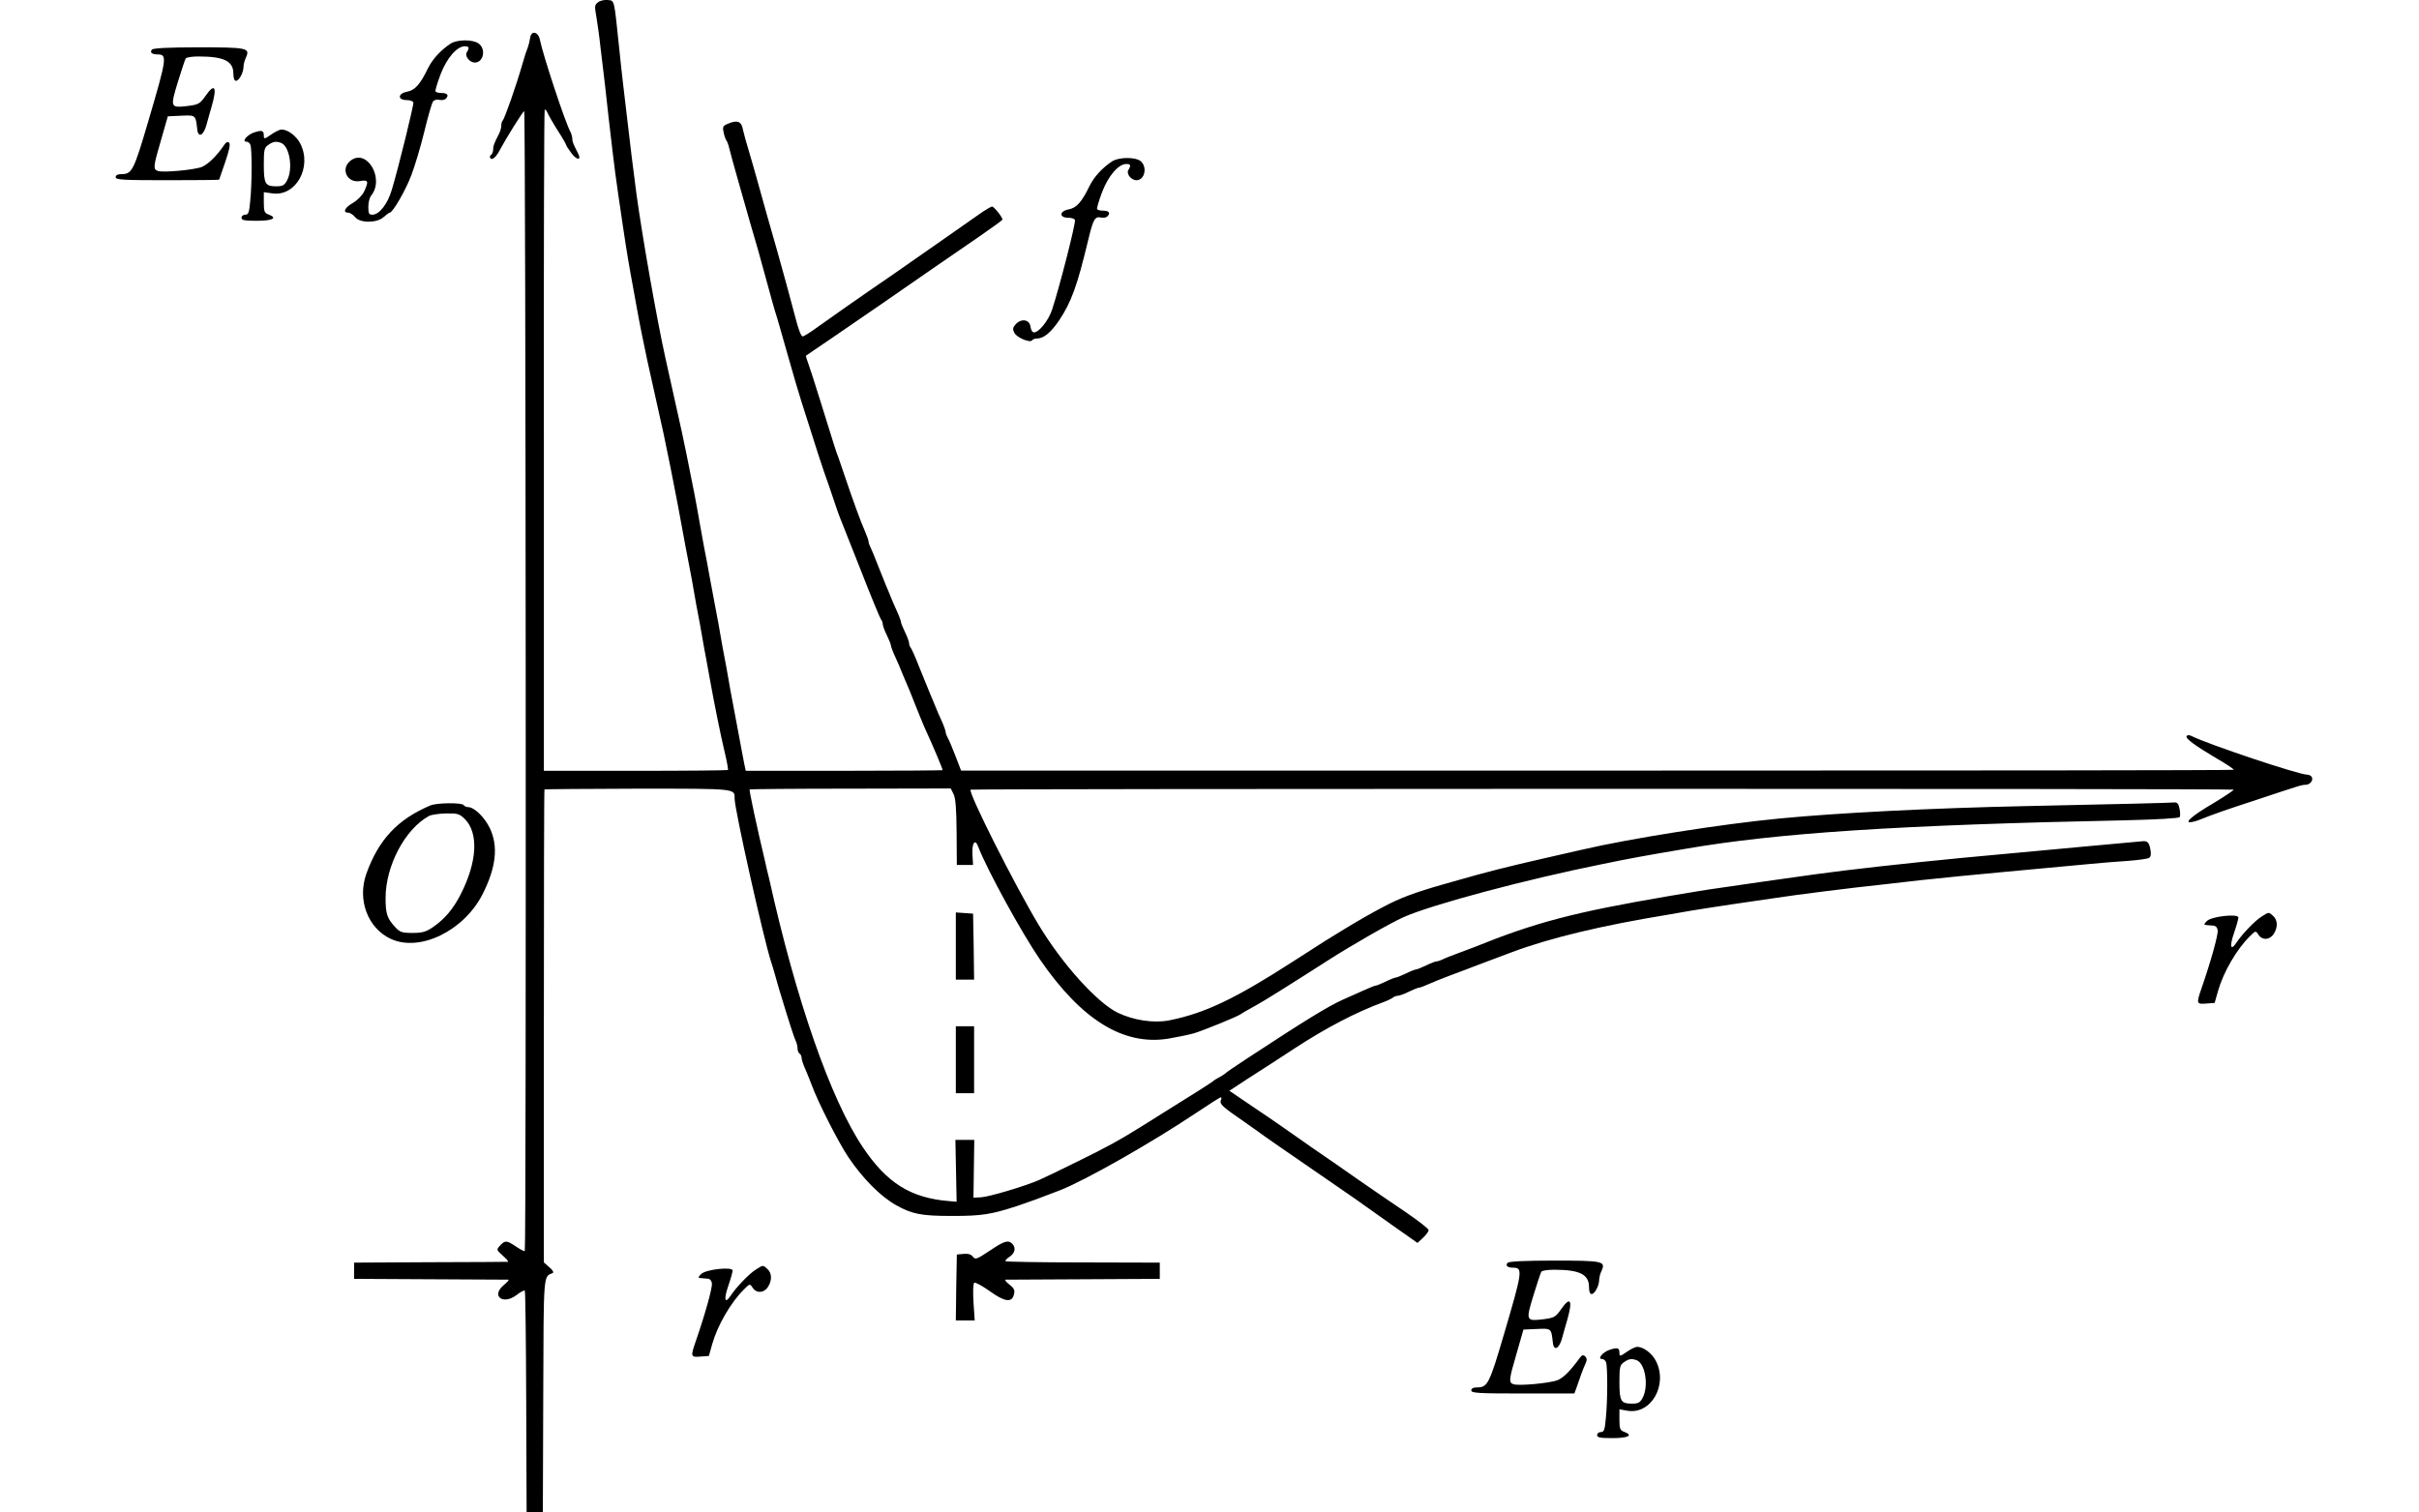 <?xml version="1.0" encoding="UTF-8" standalone="no"?>
<svg
   xmlns:dc="http://purl.org/dc/elements/1.1/"
   xmlns:cc="http://creativecommons.org/ns#"
   xmlns:rdf="http://www.w3.org/1999/02/22-rdf-syntax-ns#"
   xmlns:svg="http://www.w3.org/2000/svg"
   xmlns="http://www.w3.org/2000/svg"
   xmlns:sodipodi="http://sodipodi.sourceforge.net/DTD/sodipodi-0.dtd"
   xmlns:inkscape="http://www.inkscape.org/namespaces/inkscape"
   version="1.0"
   width="1192pt"
   height="745.326pt"
   viewBox="0 0 1192 745.326"
   preserveAspectRatio="xMidYMid meet"
   id="svg74"
   sodipodi:docname="GZ-3-tiyou-1501.svg"
   inkscape:version="0.92.4 (5da689c313, 2019-01-14)">
  <defs
     id="defs78" />
  <sodipodi:namedview
     pagecolor="#ffffff"
     bordercolor="#666666"
     borderopacity="1"
     objecttolerance="10"
     gridtolerance="10"
     guidetolerance="10"
     inkscape:pageopacity="0"
     inkscape:pageshadow="2"
     inkscape:window-width="1920"
     inkscape:window-height="1040"
     id="namedview76"
     showgrid="false"
     inkscape:zoom="0.3910072"
     inkscape:cx="746.64588"
     inkscape:cy="739.0826"
     inkscape:window-x="0"
     inkscape:window-y="0"
     inkscape:window-maximized="1"
     inkscape:current-layer="g10" />
  <g
     transform="translate(0,863.826) scale(0.1,-0.1)"
     fill="#000000"
     stroke="none"
     id="g72">
    <g
       id="g6">
      <path
         d="M2947 8627 c-17 -12 -18 -19 -8 -73 5 -32 15 -99 20 -149 6 -49 15 -128 21 -175 5 -47 14 -128 20 -180 31 -266 31 -267 70 -530 19 -128 31 -198 50 -300 5 -25 13 -72 19 -105 11 -63 38 -195 51 -255 4 -19 13 -60 20 -90 7 -30 16 -71 20 -90 4 -19 13 -60 20 -90 7 -30 16 -71 20 -90 11 -49 58 -284 70 -350 29 -159 52 -280 60 -320 5 -25 14 -74 20 -110 6 -36 15 -85 20 -110 5 -25 14 -74 20 -110 6 -36 15 -85 20 -110 5 -25 13 -72 19 -105 21 -116 52 -271 72 -354 11 -46 18 -85 16 -88 -2 -2 -207 -4 -455 -4 l-452 0 0 1627 c-1 894 1 1629 4 1631 3 3 9 -3 13 -13 4 -10 26 -49 50 -87 24 -37 43 -70 43 -74 0 -3 12 -21 26 -40 27 -36 51 -36 32 0 -24 47 -28 57 -28 72 0 8 -4 23 -9 33 -26 46 -137 384 -150 452 -8 43 -44 51 -49 10 -2 -14 -7 -34 -11 -45 -5 -11 -17 -47 -26 -80 -32 -111 -88 -271 -98 -281 -4 -4 -7 -16 -7 -26 0 -10 -5 -28 -12 -41 -24 -48 -28 -57 -28 -76 0 -11 -5 -23 -10 -26 -6 -4 -8 -11 -4 -16 8 -13 29 5 47 40 28 53 112 188 120 192 8 4 11 -5611 3 -5619 -3 -2 -22 8 -43 22 -46 31 -54 32 -79 5 -19 -21 -18 -21 14 -50 18 -16 29 -29 25 -30 -5 0 -177 -2 -383 -2 l-375 -2 0 -40 0 -40 375 -2 c206 -1 379 -2 385 -2 5 -1 -6 -13 -24 -28 -62 -53 -2 -98 64 -48 19 15 38 25 41 22 3 -2 6 -249 7 -548 l2 -544 40 0 40 0 2 575 c2 614 0 584 47 604 6 3 -1 15 -17 28 l-27 24 0 1164 c0 640 1 1165 3 1167 2 2 210 3 462 4 489 0 475 1 475 -49 0 -54 143 -691 179 -802 5 -14 14 -45 21 -70 7 -25 16 -56 20 -70 53 -175 74 -238 81 -252 5 -10 9 -27 9 -37 0 -11 5 -23 10 -26 6 -3 10 -13 10 -21 0 -8 8 -33 19 -57 10 -23 24 -58 31 -77 31 -85 133 -285 181 -356 70 -104 158 -193 235 -236 78 -44 125 -53 274 -53 149 0 193 7 325 50 62 21 101 35 207 76 124 48 451 234 668 379 66 44 122 80 126 80 3 0 4 -7 0 -15 -7 -19 8 -32 114 -105 36 -25 69 -49 75 -53 10 -9 131 -92 340 -236 120 -82 128 -88 315 -221 l125 -88 28 26 c15 14 27 31 27 37 0 7 -51 46 -112 88 -62 42 -165 112 -228 156 -63 44 -164 115 -225 156 -60 42 -132 92 -160 112 -27 19 -97 67 -154 105 l-103 70 93 61 c52 33 153 98 224 145 159 104 306 181 445 232 19 7 39 17 45 22 5 4 15 8 22 8 8 0 33 9 55 20 23 11 45 20 50 20 5 0 27 8 51 19 23 10 69 29 102 41 33 12 69 26 80 30 11 4 56 22 100 38 44 17 100 38 125 47 187 70 440 131 770 185 30 5 82 14 115 20 33 5 123 20 200 31 77 11 169 25 205 30 117 18 380 51 550 69 52 6 131 15 175 20 44 5 132 14 195 20 63 6 158 15 210 20 52 5 149 14 215 20 66 6 163 15 215 20 52 5 136 12 186 15 50 4 97 10 104 15 9 5 11 19 6 44 -6 31 -14 40 -37 38 -3 0 -131 -12 -285 -26 -261 -24 -339 -31 -604 -56 -272 -26 -568 -59 -725 -81 -97 -13 -417 -59 -490 -70 -33 -4 -139 -22 -235 -38 -468 -80 -656 -130 -955 -251 -11 -4 -47 -18 -80 -30 -33 -12 -68 -26 -77 -31 -10 -5 -23 -9 -28 -9 -6 0 -30 -9 -52 -20 -23 -11 -46 -20 -50 -20 -5 0 -28 -9 -50 -20 -23 -11 -46 -20 -50 -20 -5 0 -28 -9 -50 -20 -23 -11 -45 -20 -50 -20 -4 0 -31 -11 -60 -24 -29 -13 -75 -34 -103 -46 -73 -33 -185 -102 -470 -289 -55 -36 -102 -68 -105 -72 -3 -3 -16 -12 -29 -19 -14 -7 -30 -17 -35 -22 -11 -9 -106 -69 -254 -161 -42 -27 -93 -58 -112 -70 -91 -57 -156 -93 -295 -161 -82 -41 -170 -83 -195 -94 -72 -31 -243 -82 -285 -85 l-38 -2 2 143 2 142 -46 0 -47 0 3 -152 3 -153 -35 3 c-191 15 -309 89 -428 267 -158 236 -327 720 -461 1323 -6 23 -15 61 -20 85 -40 167 -79 351 -76 354 2 2 226 4 497 4 l494 1 14 -28 c10 -20 14 -73 15 -188 l1 -161 40 0 40 0 -3 52 c-3 57 13 79 28 39 42 -111 214 -425 304 -556 206 -300 413 -427 634 -391 42 7 99 19 125 26 49 15 214 82 232 95 6 5 33 20 60 35 28 15 86 50 130 78 44 28 104 66 133 84 28 18 76 48 105 67 122 78 307 184 374 214 143 63 605 186 978 261 141 29 206 41 408 75 456 79 1052 118 2167 141 164 4 267 10 271 16 3 6 3 25 -1 42 -5 24 -11 31 -26 30 -19 -2 -259 -8 -734 -18 -465 -10 -919 -33 -1210 -61 -283 -27 -740 -99 -975 -154 -22 -5 -103 -23 -180 -41 -77 -17 -183 -43 -235 -56 -91 -24 -116 -30 -195 -53 -19 -5 -50 -14 -67 -19 -145 -41 -220 -69 -302 -113 -61 -32 -120 -66 -186 -106 -76 -46 -107 -65 -260 -164 -284 -183 -433 -254 -608 -289 -77 -15 -174 0 -253 37 -103 50 -275 241 -391 434 -119 198 -348 653 -335 666 5 5 6219 6 6224 0 2 -2 -44 -33 -102 -68 -106 -62 -149 -101 -102 -91 12 2 31 8 42 13 54 22 124 47 275 96 216 72 224 74 241 74 21 0 38 20 32 36 -3 8 -14 14 -24 14 -42 0 -490 150 -571 191 -10 5 -19 5 -23 -1 -7 -11 38 -45 148 -110 49 -28 87 -54 84 -56 -2 -3 -1414 -4 -3138 -4 l-3133 0 -28 73 c-15 39 -32 80 -38 89 -5 10 -10 22 -10 28 0 6 -9 32 -21 58 -12 26 -25 56 -29 67 -4 11 -15 36 -23 55 -8 19 -32 78 -53 130 -20 52 -41 99 -45 104 -5 6 -9 16 -9 23 0 8 -9 33 -20 55 -11 23 -20 45 -20 50 0 5 -9 30 -21 56 -12 26 -25 56 -29 67 -4 11 -15 36 -23 55 -8 19 -27 67 -42 105 -15 39 -31 78 -36 87 -5 10 -9 22 -9 28 0 6 -9 29 -19 53 -19 42 -60 155 -101 277 -12 36 -25 74 -29 85 -9 21 -19 53 -91 285 -23 74 -48 152 -56 174 -8 21 -14 40 -12 41 2 2 57 39 123 84 66 45 181 124 255 175 171 119 334 231 478 330 61 42 112 79 112 82 0 12 -42 64 -51 64 -6 0 -36 -18 -67 -40 -31 -22 -111 -78 -177 -124 -66 -46 -176 -123 -245 -171 -181 -124 -297 -206 -370 -258 -35 -26 -69 -47 -75 -47 -7 0 -22 39 -34 88 -26 98 -67 250 -92 337 -17 57 -88 310 -103 365 -8 30 -25 87 -36 125 -12 39 -25 86 -29 105 -7 40 -27 48 -72 29 -27 -11 -29 -15 -23 -43 3 -17 10 -35 14 -41 4 -5 10 -21 13 -35 3 -14 26 -97 51 -185 25 -88 51 -178 57 -200 6 -22 15 -51 19 -65 8 -27 14 -46 60 -215 16 -60 34 -123 39 -140 6 -16 33 -111 61 -210 28 -99 59 -205 69 -235 10 -30 33 -102 51 -160 18 -58 45 -141 60 -185 16 -44 38 -109 50 -145 12 -36 25 -74 30 -85 4 -11 50 -126 101 -255 50 -129 96 -239 100 -244 5 -6 9 -16 9 -23 0 -8 9 -33 20 -55 11 -23 20 -45 20 -50 0 -5 9 -30 21 -56 12 -26 25 -56 29 -67 4 -11 15 -36 23 -55 9 -19 30 -71 47 -115 17 -44 38 -93 45 -110 42 -91 92 -210 90 -213 -1 -1 -220 -3 -486 -3 l-484 0 -7 33 c-4 18 -16 85 -28 148 -12 63 -25 135 -30 160 -5 25 -14 74 -20 110 -6 36 -15 85 -20 110 -5 25 -14 74 -20 110 -6 36 -15 85 -20 110 -5 25 -18 97 -30 160 -11 63 -25 135 -30 160 -4 25 -14 74 -20 110 -21 121 -30 168 -66 345 -9 44 -20 96 -24 115 -4 19 -13 60 -20 90 -7 30 -16 71 -20 90 -4 19 -13 60 -20 90 -7 30 -16 71 -20 90 -43 193 -116 609 -144 816 -11 83 -36 282 -46 374 -6 52 -15 129 -20 170 -5 41 -14 125 -20 185 -24 229 -21 220 -55 223 -16 2 -38 -3 -48 -11z"
         id="path4" />
    </g>
    <g
       id="g10" />
    <g
       id="g14">
      <path
         d="M2220 8423 c-48 -32 -88 -75 -111 -121 -39 -81 -65 -109 -104 -116 -46 -9 -46 -41 -1 -41 16 0 31 -5 33 -12 3 -9 -73 -320 -106 -429 -20 -70 -62 -124 -96 -124 -17 0 -20 6 -20 39 0 21 6 45 13 54 69 83 -19 235 -100 174 -52 -40 -18 -113 47 -101 40 7 43 -1 19 -52 -9 -19 -33 -43 -55 -56 -40 -22 -52 -48 -23 -48 9 0 24 -10 34 -22 24 -30 108 -30 141 1 13 11 26 21 29 21 15 0 79 110 107 185 17 44 46 141 64 215 18 74 37 141 43 148 5 8 19 11 32 8 12 -3 27 0 33 8 14 16 4 26 -25 26 -13 0 -25 3 -28 8 -2 4 9 42 25 84 31 81 81 138 119 138 22 0 24 -7 10 -30 -11 -18 14 -50 40 -50 43 0 56 68 18 94 -29 21 -106 20 -138 -1z"
         id="path12" />
    </g>
    <g
       id="g18">
      <path
         d="M749 8394 c-12 -14 -1 -24 28 -24 48 0 45 -19 -45 -325 -73 -248 -81 -265 -134 -265 -18 0 -28 -5 -28 -15 0 -13 35 -15 255 -15 140 0 255 1 255 3 0 1 14 40 30 87 20 59 26 88 19 95 -8 7 -16 2 -27 -15 -34 -50 -76 -91 -106 -104 -36 -15 -195 -30 -219 -20 -23 8 -22 21 17 154 l33 115 66 3 c72 3 71 4 79 -68 5 -44 32 -29 46 25 8 28 18 66 24 85 29 100 17 122 -29 56 -28 -40 -35 -43 -87 -50 -87 -10 -88 -8 -50 117 18 59 36 112 39 117 4 6 32 10 63 10 126 0 172 -23 172 -85 0 -23 5 -35 13 -35 15 0 37 41 37 70 0 10 5 31 12 45 21 47 7 50 -233 50 -147 0 -224 -4 -230 -11z"
         id="path16" />
    </g>
    <g
       id="g22">
      <path
         d="M1254 7986 c-34 -10 -65 -46 -40 -46 8 0 17 -7 20 -16 8 -21 8 -191 -1 -276 -5 -57 -9 -68 -24 -68 -11 0 -19 -7 -19 -15 0 -12 15 -15 74 -15 78 0 105 13 62 30 -23 8 -26 15 -26 60 l0 51 43 -6 c115 -16 196 129 137 245 -19 38 -62 70 -93 70 -8 0 -31 -11 -51 -25 -33 -23 -36 -23 -36 -5 0 25 -9 28 -46 16z m131 -52 c42 -16 60 -126 30 -184 -13 -25 -22 -30 -53 -30 -55 0 -62 12 -62 106 0 74 2 84 22 98 24 17 38 19 63 10z"
         id="path20" />
    </g>
    <g
       id="g26">
      <path
         d="M5480 7843 c-48 -32 -88 -75 -111 -121 -39 -81 -65 -109 -104 -116 -46 -9 -46 -41 -1 -41 16 0 31 -5 33 -11 5 -14 -76 -331 -113 -443 -18 -53 -64 -111 -89 -111 -8 0 -15 12 -17 28 -4 35 -45 43 -73 12 -15 -17 -16 -24 -6 -43 13 -24 78 -50 87 -36 3 5 14 9 25 9 32 0 68 30 108 89 60 90 89 170 142 391 26 109 34 123 65 116 12 -3 27 0 33 8 14 16 4 26 -25 26 -13 0 -25 3 -28 8 -2 4 9 42 25 84 31 81 81 138 119 138 22 0 24 -7 10 -30 -11 -18 14 -50 40 -50 40 0 55 63 22 93 -24 22 -108 22 -142 0z"
         id="path24" />
    </g>
    <g
       id="g38">
      <path
         d="M2120 4668 c-161 -68 -255 -169 -315 -337 -45 -128 7 -267 120 -320 143 -67 361 39 453 220 67 132 78 236 36 325 -26 54 -77 104 -107 104 -9 0 -19 5 -22 10 -8 13 -133 12 -165 -2z m170 -66 c69 -69 62 -210 -19 -370 -37 -73 -79 -123 -137 -163 -35 -24 -53 -29 -101 -29 -52 0 -63 4 -85 28 -40 43 -48 66 -48 144 0 158 95 339 213 404 12 7 50 12 85 13 57 1 66 -2 92 -27z"
         id="path36" />
    </g>
    <g
       id="g42">
      <path
         d="M4710 3976 l0 -166 45 0 45 0 -2 163 -3 162 -42 3 -43 3 0 -165z"
         id="path40" />
    </g>
    <g
       id="g46">
      <path
         d="M11145 4121 c-32 -19 -99 -89 -126 -131 -28 -41 -33 -15 -10 51 12 35 21 68 21 75 0 20 -131 6 -155 -17 -15 -15 -16 -19 -5 -20 8 -1 24 -2 35 -3 13 0 21 -9 23 -23 3 -21 -33 -151 -79 -284 -27 -78 -26 -81 23 -77 l41 3 17 60 c26 91 91 204 156 268 29 29 29 29 43 8 18 -28 55 -27 75 4 21 32 20 68 -2 88 -23 21 -21 21 -57 -2z"
         id="path44" />
    </g>
    <g
       id="g54">
      <path
         d="M4710 3415 l0 -165 45 0 45 0 0 165 0 165 -45 0 -45 0 0 -165z"
         id="path52" />
    </g>
    <g
       id="g58">
      <path
         d="M4876 2473 c-63 -42 -70 -44 -82 -29 -8 12 -23 16 -46 14 l-33 -3 -3 -162 -2 -163 46 0 47 0 -6 90 c-3 53 -2 92 4 96 5 3 38 -15 74 -40 74 -54 111 -60 121 -19 6 22 2 31 -22 50 -16 12 -24 23 -19 24 6 0 179 1 385 2 l375 2 0 40 0 40 -378 1 c-207 0 -379 3 -382 6 -3 3 6 13 20 22 27 18 32 45 13 64 -20 20 -40 14 -112 -35z"
         id="path56" />
    </g>
    <g
       id="g62">
      <path
         d="M7429 2414 c-12 -14 -1 -24 28 -24 48 0 45 -19 -45 -325 -73 -248 -81 -265 -134 -265 -18 0 -28 -5 -28 -15 0 -13 35 -15 254 -15 l254 0 11 30 c6 17 16 45 22 63 6 17 16 42 22 55 8 17 7 26 -2 35 -10 9 -16 7 -29 -11 -43 -59 -77 -94 -106 -106 -36 -15 -195 -30 -219 -20 -23 8 -22 21 17 154 l33 115 66 3 c72 3 71 4 79 -68 5 -44 32 -29 46 25 8 28 18 66 24 85 29 100 17 122 -29 56 -28 -40 -35 -43 -87 -50 -87 -10 -88 -8 -50 117 18 59 36 112 39 117 4 6 32 10 63 10 126 0 172 -23 172 -85 0 -23 5 -35 13 -35 15 0 37 41 37 70 0 10 5 31 12 45 21 47 7 50 -233 50 -147 0 -224 -4 -230 -11z"
         id="path60" />
    </g>
    <g
       id="g66">
      <path
         d="M3725 2381 c-32 -19 -99 -89 -126 -131 -28 -41 -33 -15 -10 51 12 35 21 68 21 75 0 20 -131 6 -155 -17 -15 -15 -16 -19 -5 -20 8 -1 24 -2 35 -3 13 0 21 -9 23 -23 3 -21 -33 -151 -79 -284 -27 -78 -26 -81 23 -77 l41 3 17 60 c26 91 91 204 156 268 29 29 29 29 43 8 18 -28 55 -27 75 4 21 32 20 68 -2 88 -23 21 -21 21 -57 -2z"
         id="path64" />
    </g>
    <g
       id="g70">
      <path
         d="M7934 1986 c-34 -10 -65 -46 -40 -46 8 0 17 -7 20 -16 8 -21 8 -191 -1 -276 -5 -57 -9 -68 -24 -68 -11 0 -19 -7 -19 -15 0 -12 15 -15 74 -15 78 0 105 13 62 30 -23 8 -26 15 -26 61 l0 51 39 -7 c117 -20 201 127 141 245 -19 38 -62 70 -93 70 -8 0 -31 -11 -51 -25 -33 -23 -36 -23 -36 -5 0 25 -9 28 -46 16z m131 -52 c42 -16 60 -126 30 -184 -13 -25 -22 -30 -53 -30 -55 0 -62 12 -62 106 0 74 2 84 22 98 24 17 38 19 63 10z"
         id="path68" />
    </g>
  </g>
</svg>
